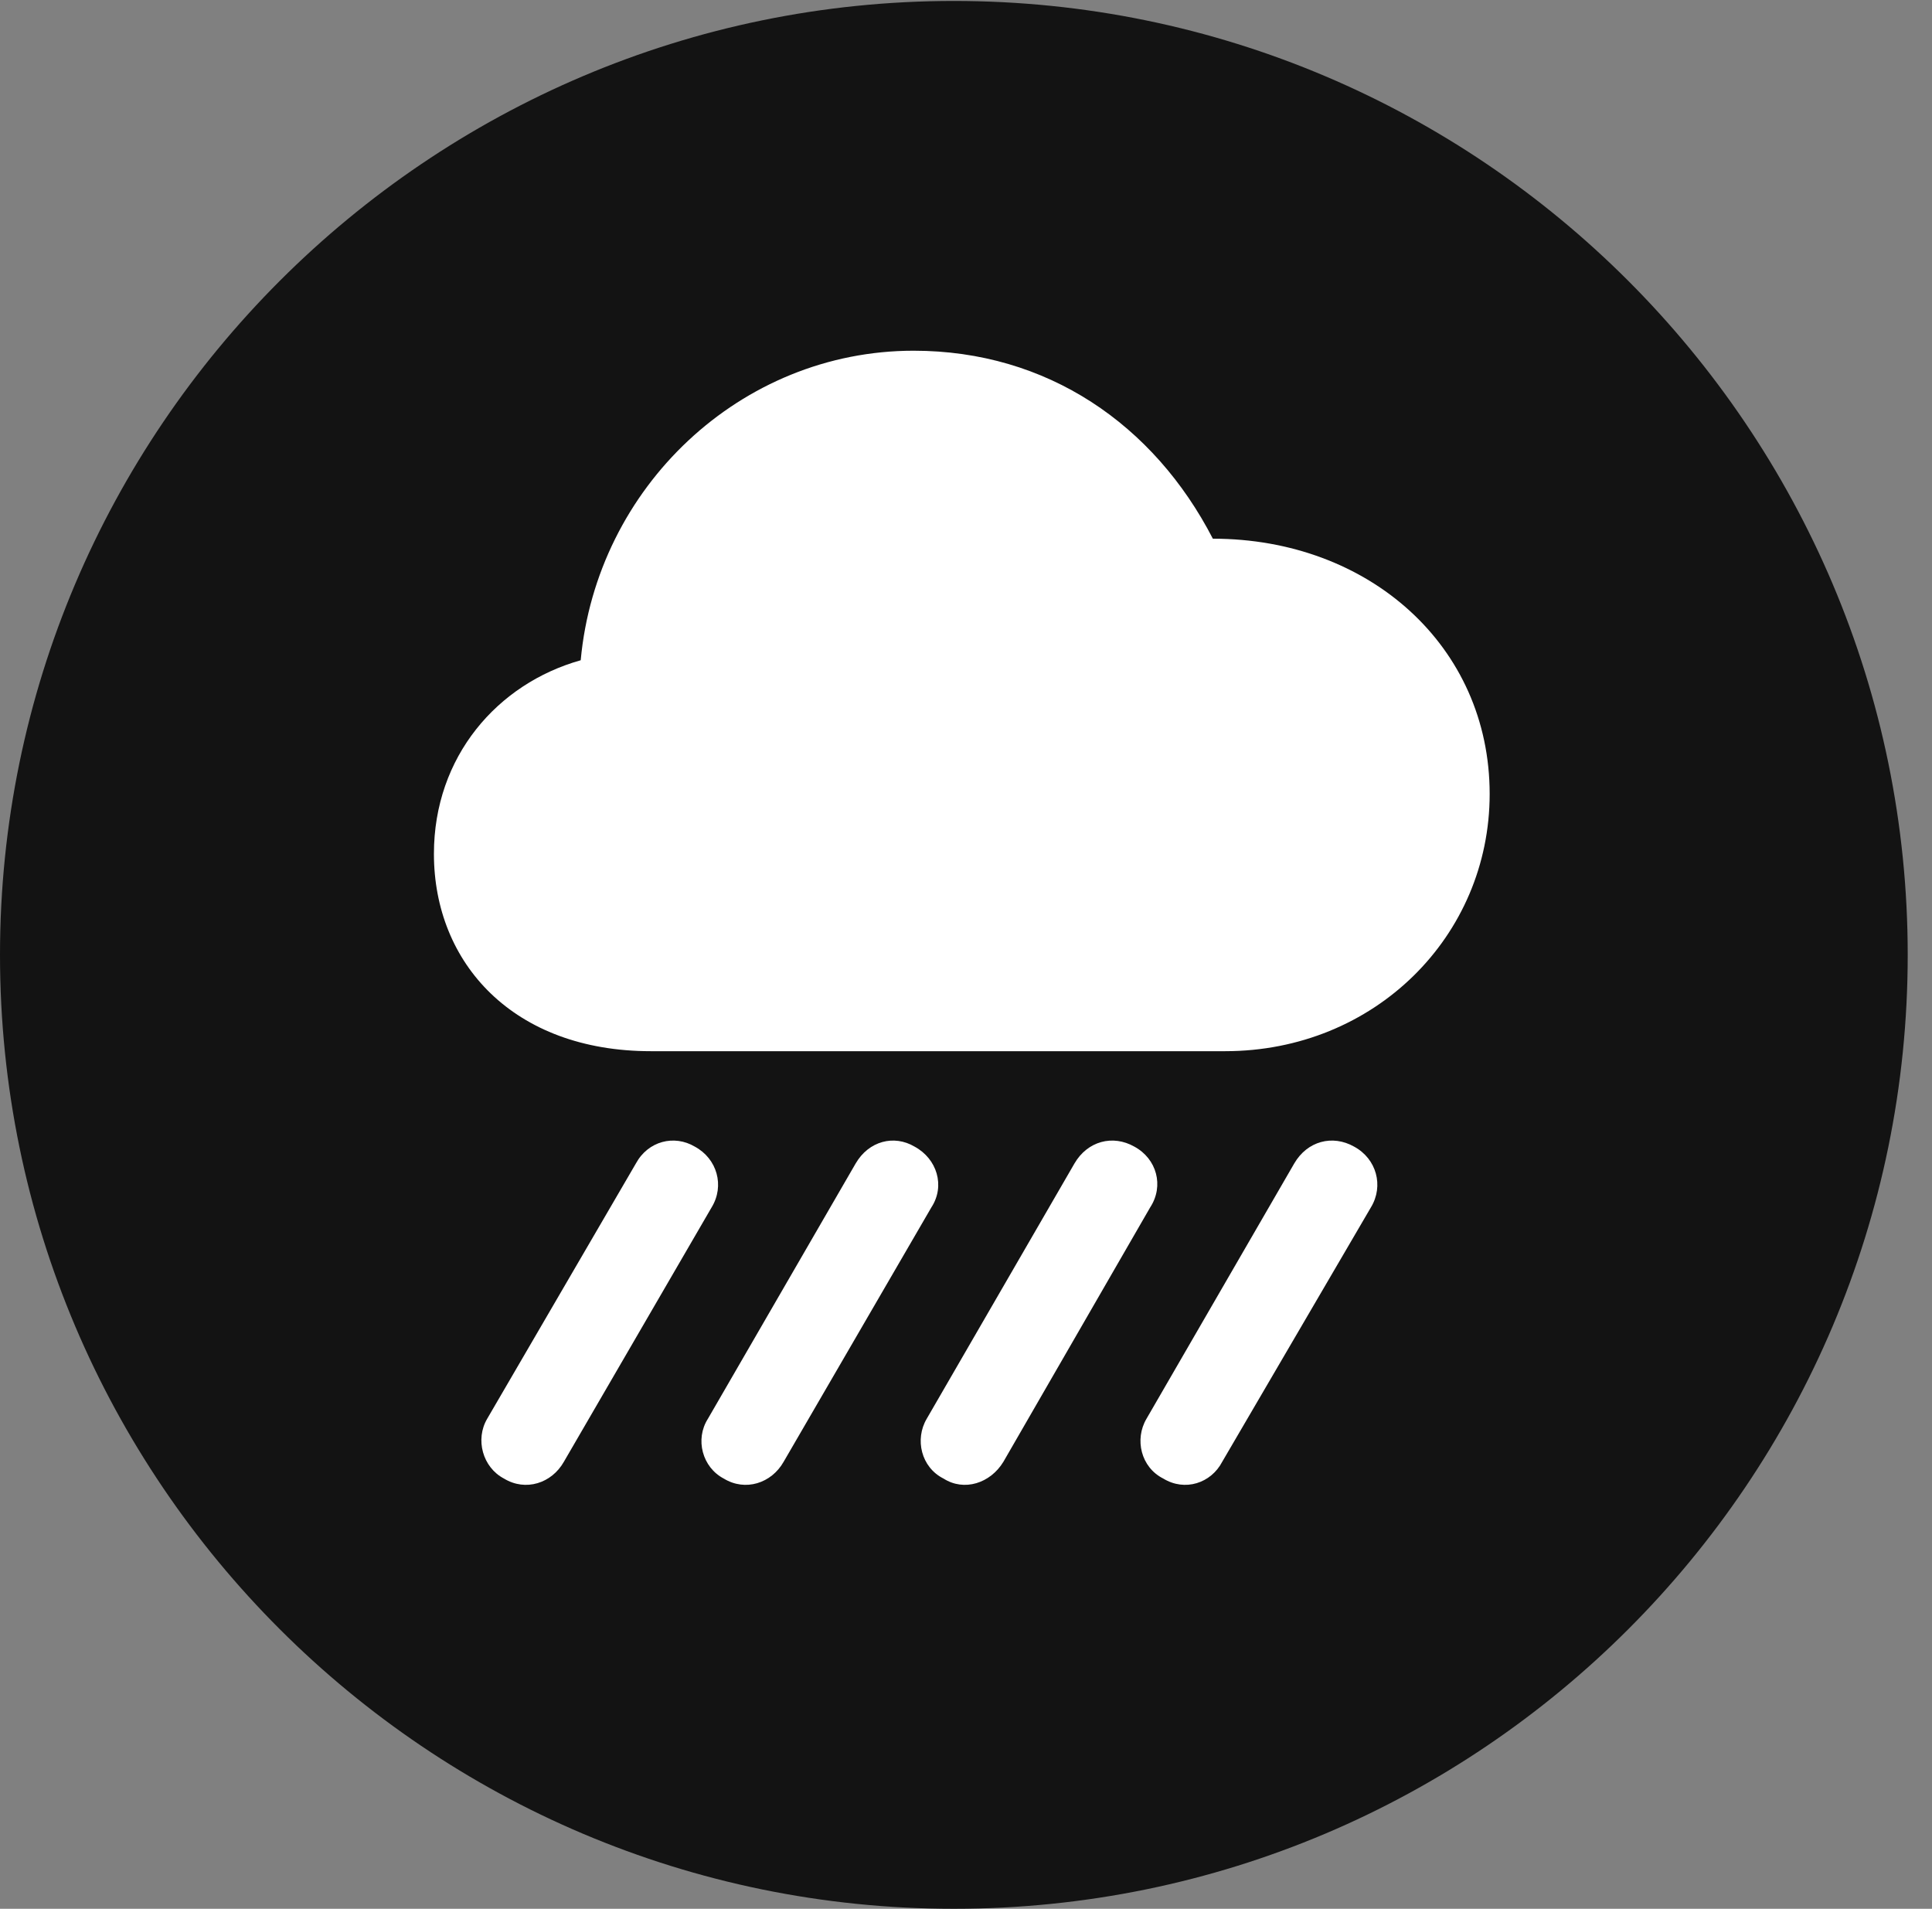 <?xml version="1.0" encoding="UTF-8"?>
<!--Generator: Apple Native CoreSVG 326-->
<!DOCTYPE svg
PUBLIC "-//W3C//DTD SVG 1.1//EN"
       "http://www.w3.org/Graphics/SVG/1.1/DTD/svg11.dtd">
<svg version="1.1" xmlns="http://www.w3.org/2000/svg" xmlns:xlink="http://www.w3.org/1999/xlink" viewBox="0 0 28.246 27.904">
 <rect x="0" y="0" width="28.246" height="27.904" fill="#808080" stroke="none"/>
 <g>
  <rect height="27.904" opacity="0" width="28.246" x="0" y="0"/>
  <path d="M13.945 27.904C21.643 27.904 27.891 21.656 27.891 13.959C27.891 6.275 21.643 0.014 13.945 0.014C6.262 0.014 0 6.275 0 13.959C0 21.656 6.262 27.904 13.945 27.904Z" fill="black" fill-opacity="0.85"/>
  <path d="M9.516 15.367C7.506 15.367 6.344 14.082 6.344 12.482C6.344 11.06 7.273 9.994 8.49 9.652C8.723 7.123 10.828 5.127 13.357 5.127C15.312 5.127 16.871 6.207 17.732 7.875C20.016 7.875 21.779 9.447 21.779 11.607C21.779 13.685 20.098 15.367 17.91 15.367ZM11.457 21.369C11.279 21.684 10.896 21.807 10.582 21.615C10.268 21.451 10.158 21.041 10.35 20.74L12.51 17.008C12.701 16.68 13.07 16.584 13.371 16.762C13.699 16.939 13.822 17.336 13.617 17.65ZM17.869 21.369C17.705 21.684 17.322 21.807 17.008 21.615C16.68 21.451 16.584 21.041 16.762 20.74L18.922 17.008C19.113 16.68 19.482 16.584 19.797 16.762C20.125 16.939 20.234 17.336 20.043 17.65ZM14.67 21.369C14.479 21.684 14.096 21.807 13.795 21.615C13.467 21.451 13.371 21.041 13.549 20.74L15.709 17.008C15.9 16.68 16.27 16.584 16.584 16.762C16.912 16.939 17.021 17.336 16.816 17.65ZM8.244 21.369C8.066 21.684 7.684 21.807 7.369 21.615C7.055 21.451 6.945 21.041 7.123 20.74L9.297 17.008C9.475 16.68 9.857 16.584 10.158 16.762C10.486 16.939 10.596 17.336 10.404 17.65Z" fill="white"/>
 </g>
</svg>
